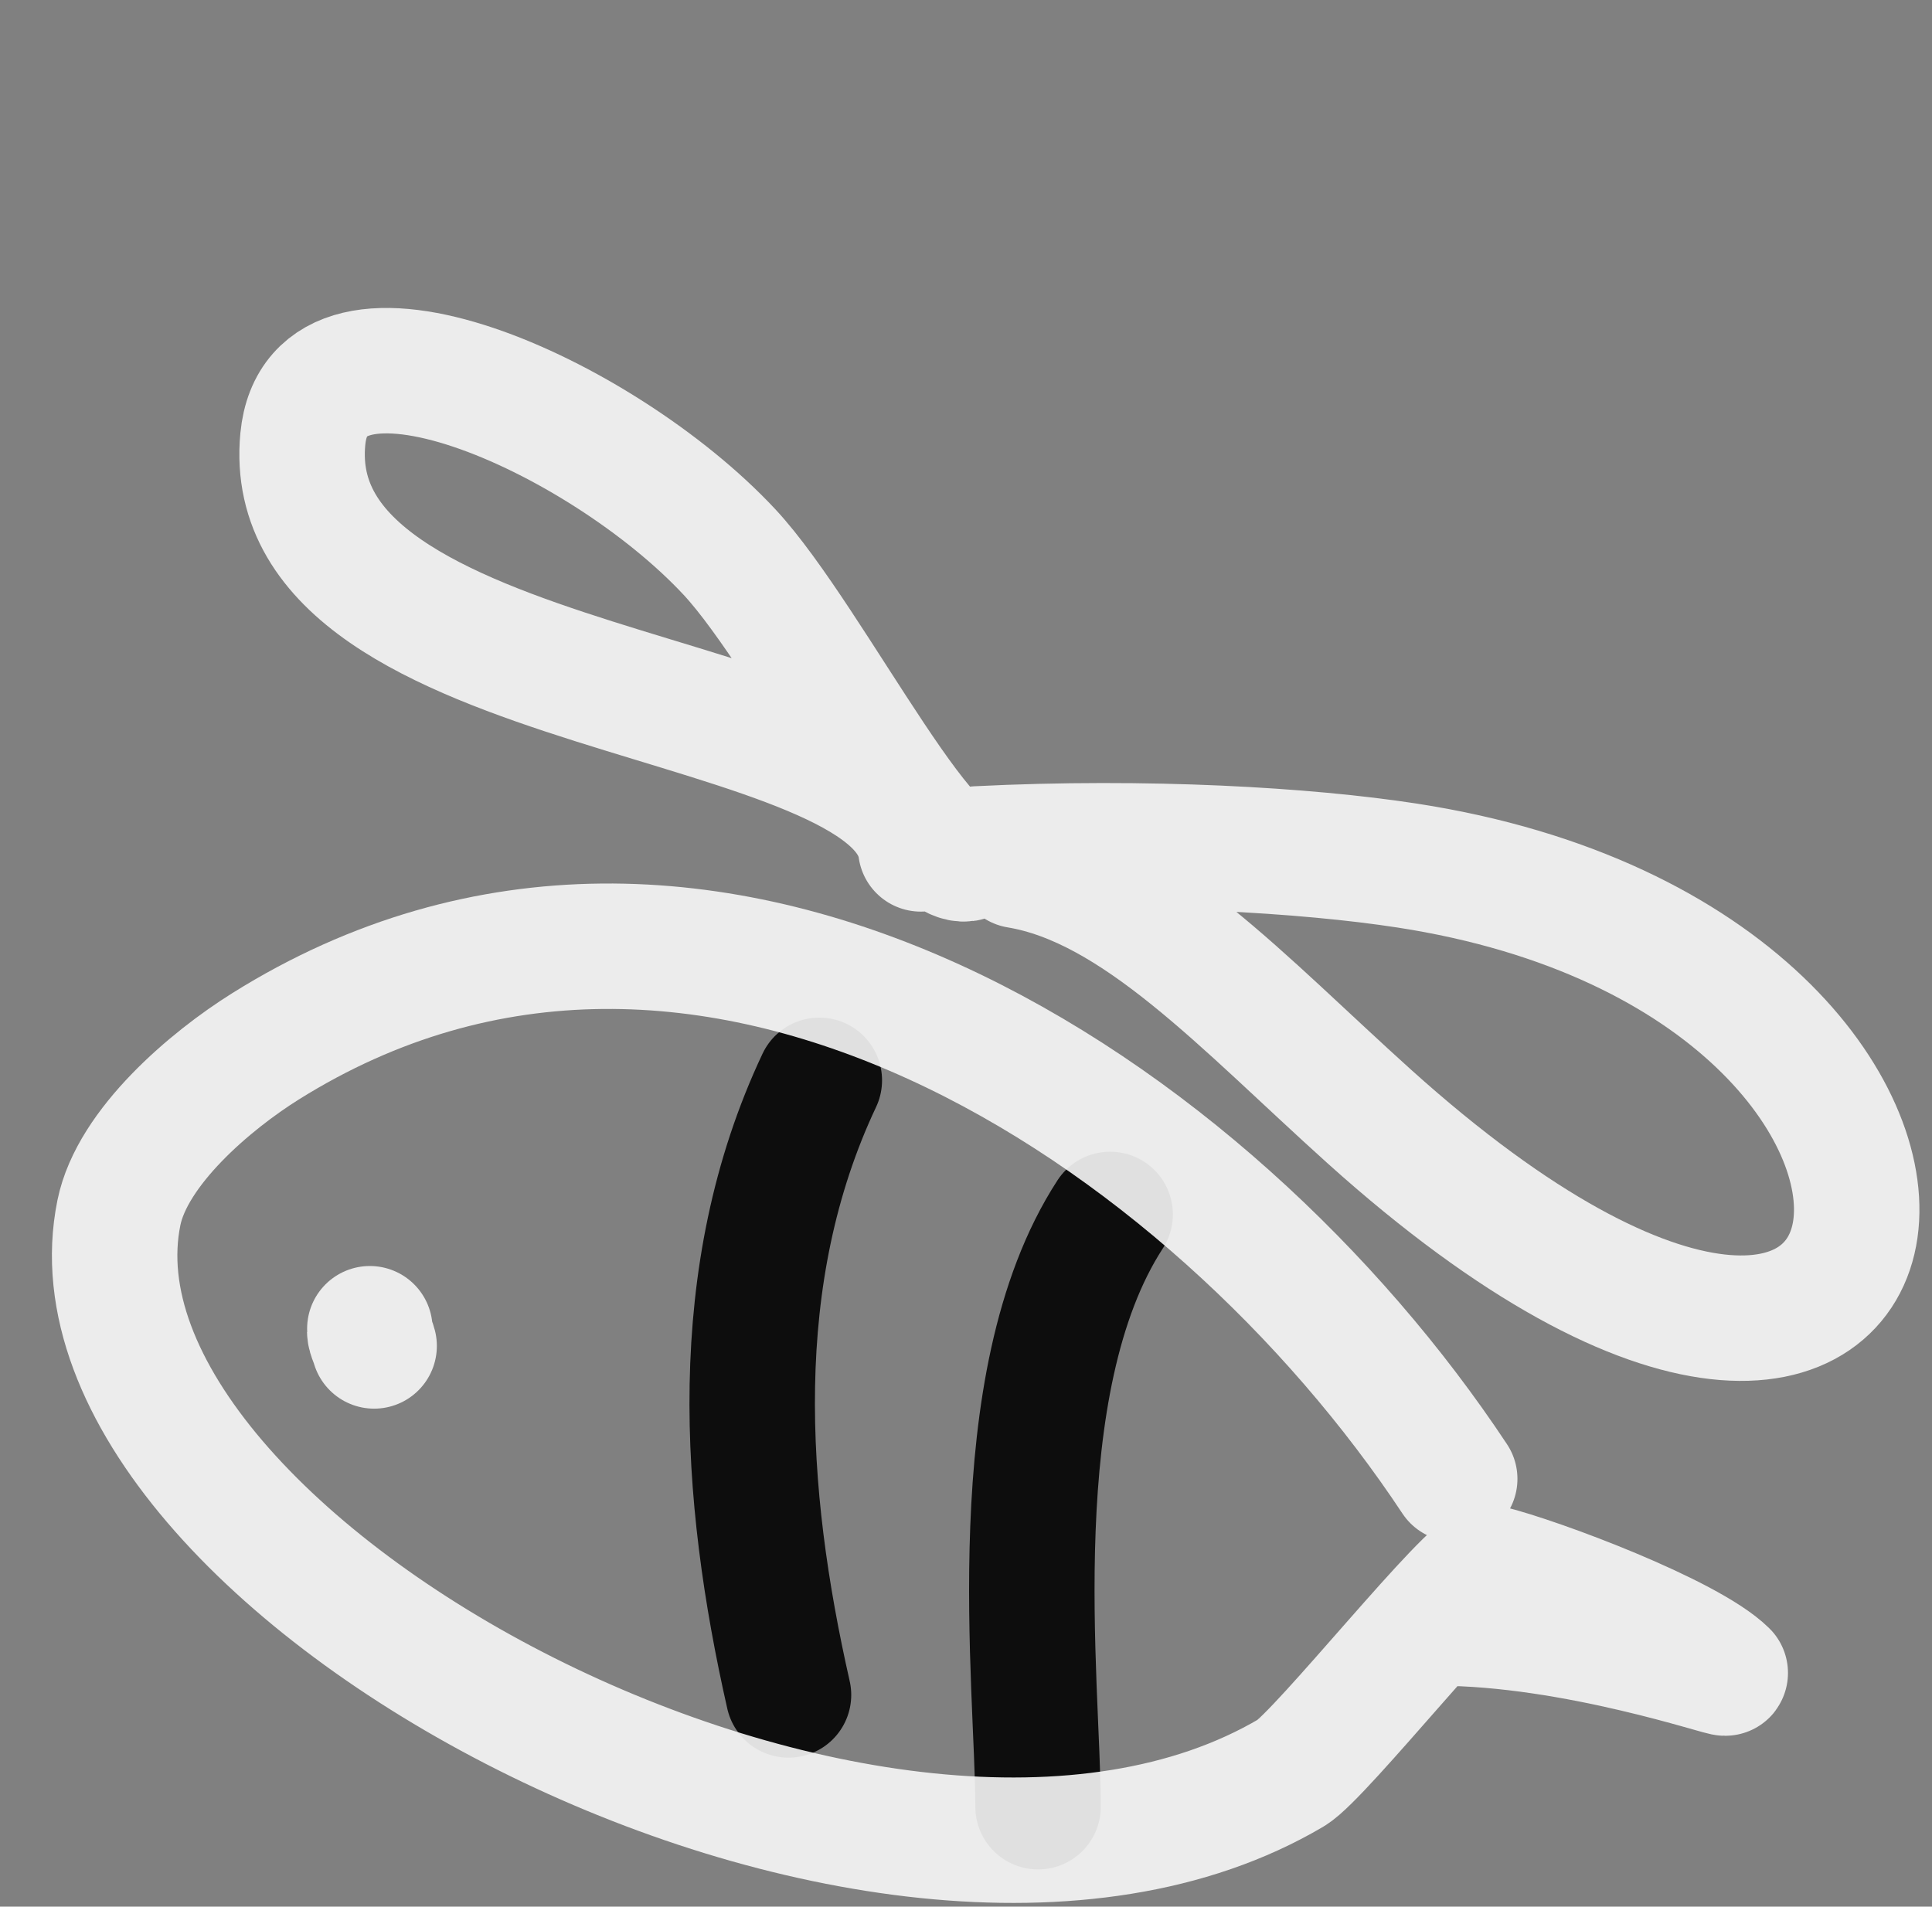 <svg width="77" height="76" viewBox="0 0 77 76" fill="none" xmlns="http://www.w3.org/2000/svg">
<rect x="0" y="0" width="77" height="76" fill="#808080" stroke="none"/>
<path d="M44.244 48.408C39.871 55.136 41.372 67.195 41.372 72.016" stroke="black" stroke-opacity="0.9" stroke-width="5" stroke-linecap="round" stroke-linejoin="round"/>
<path d="M32.654 43.063C28.99 50.825 29.61 59.553 31.426 67.561" stroke="black" stroke-opacity="0.9" stroke-width="5" stroke-linecap="round" stroke-linejoin="round"/>
<path d="M57.978 58.949C48.27 44.282 28.076 30.754 10.58 41.709C8.401 43.073 5.272 45.718 4.739 48.34C1.902 62.301 35.276 80.219 51.464 70.663C52.639 69.968 58.692 62.329 59.325 62.485C61.346 62.982 67.274 65.222 68.76 66.684C68.901 66.823 62.786 64.695 57.303 64.695" stroke="#F7F7F7" stroke-opacity="0.9" stroke-width="5" stroke-linecap="round" stroke-linejoin="round"/>
<path d="M14.74 52.964C14.703 53.197 14.854 53.421 14.911 53.65" stroke="#F7F7F7" stroke-opacity="0.9" stroke-width="5" stroke-linecap="round" stroke-linejoin="round"/>
<path d="M36.7 33.838C35.798 27.31 11.069 28 12.069 17.5C12.641 11.5 23.939 16.5 29.069 22C32.334 25.5 37.644 36.449 38.956 33.838C45.722 33.5 52.069 33.885 56.069 34.5C82.069 38.5 78.242 65.805 54.569 44.5C49.569 40 45.323 35.288 40.569 34.5" stroke="#F7F7F7" stroke-opacity="0.9" stroke-width="5" stroke-linecap="round" stroke-linejoin="round"/>
</svg>
